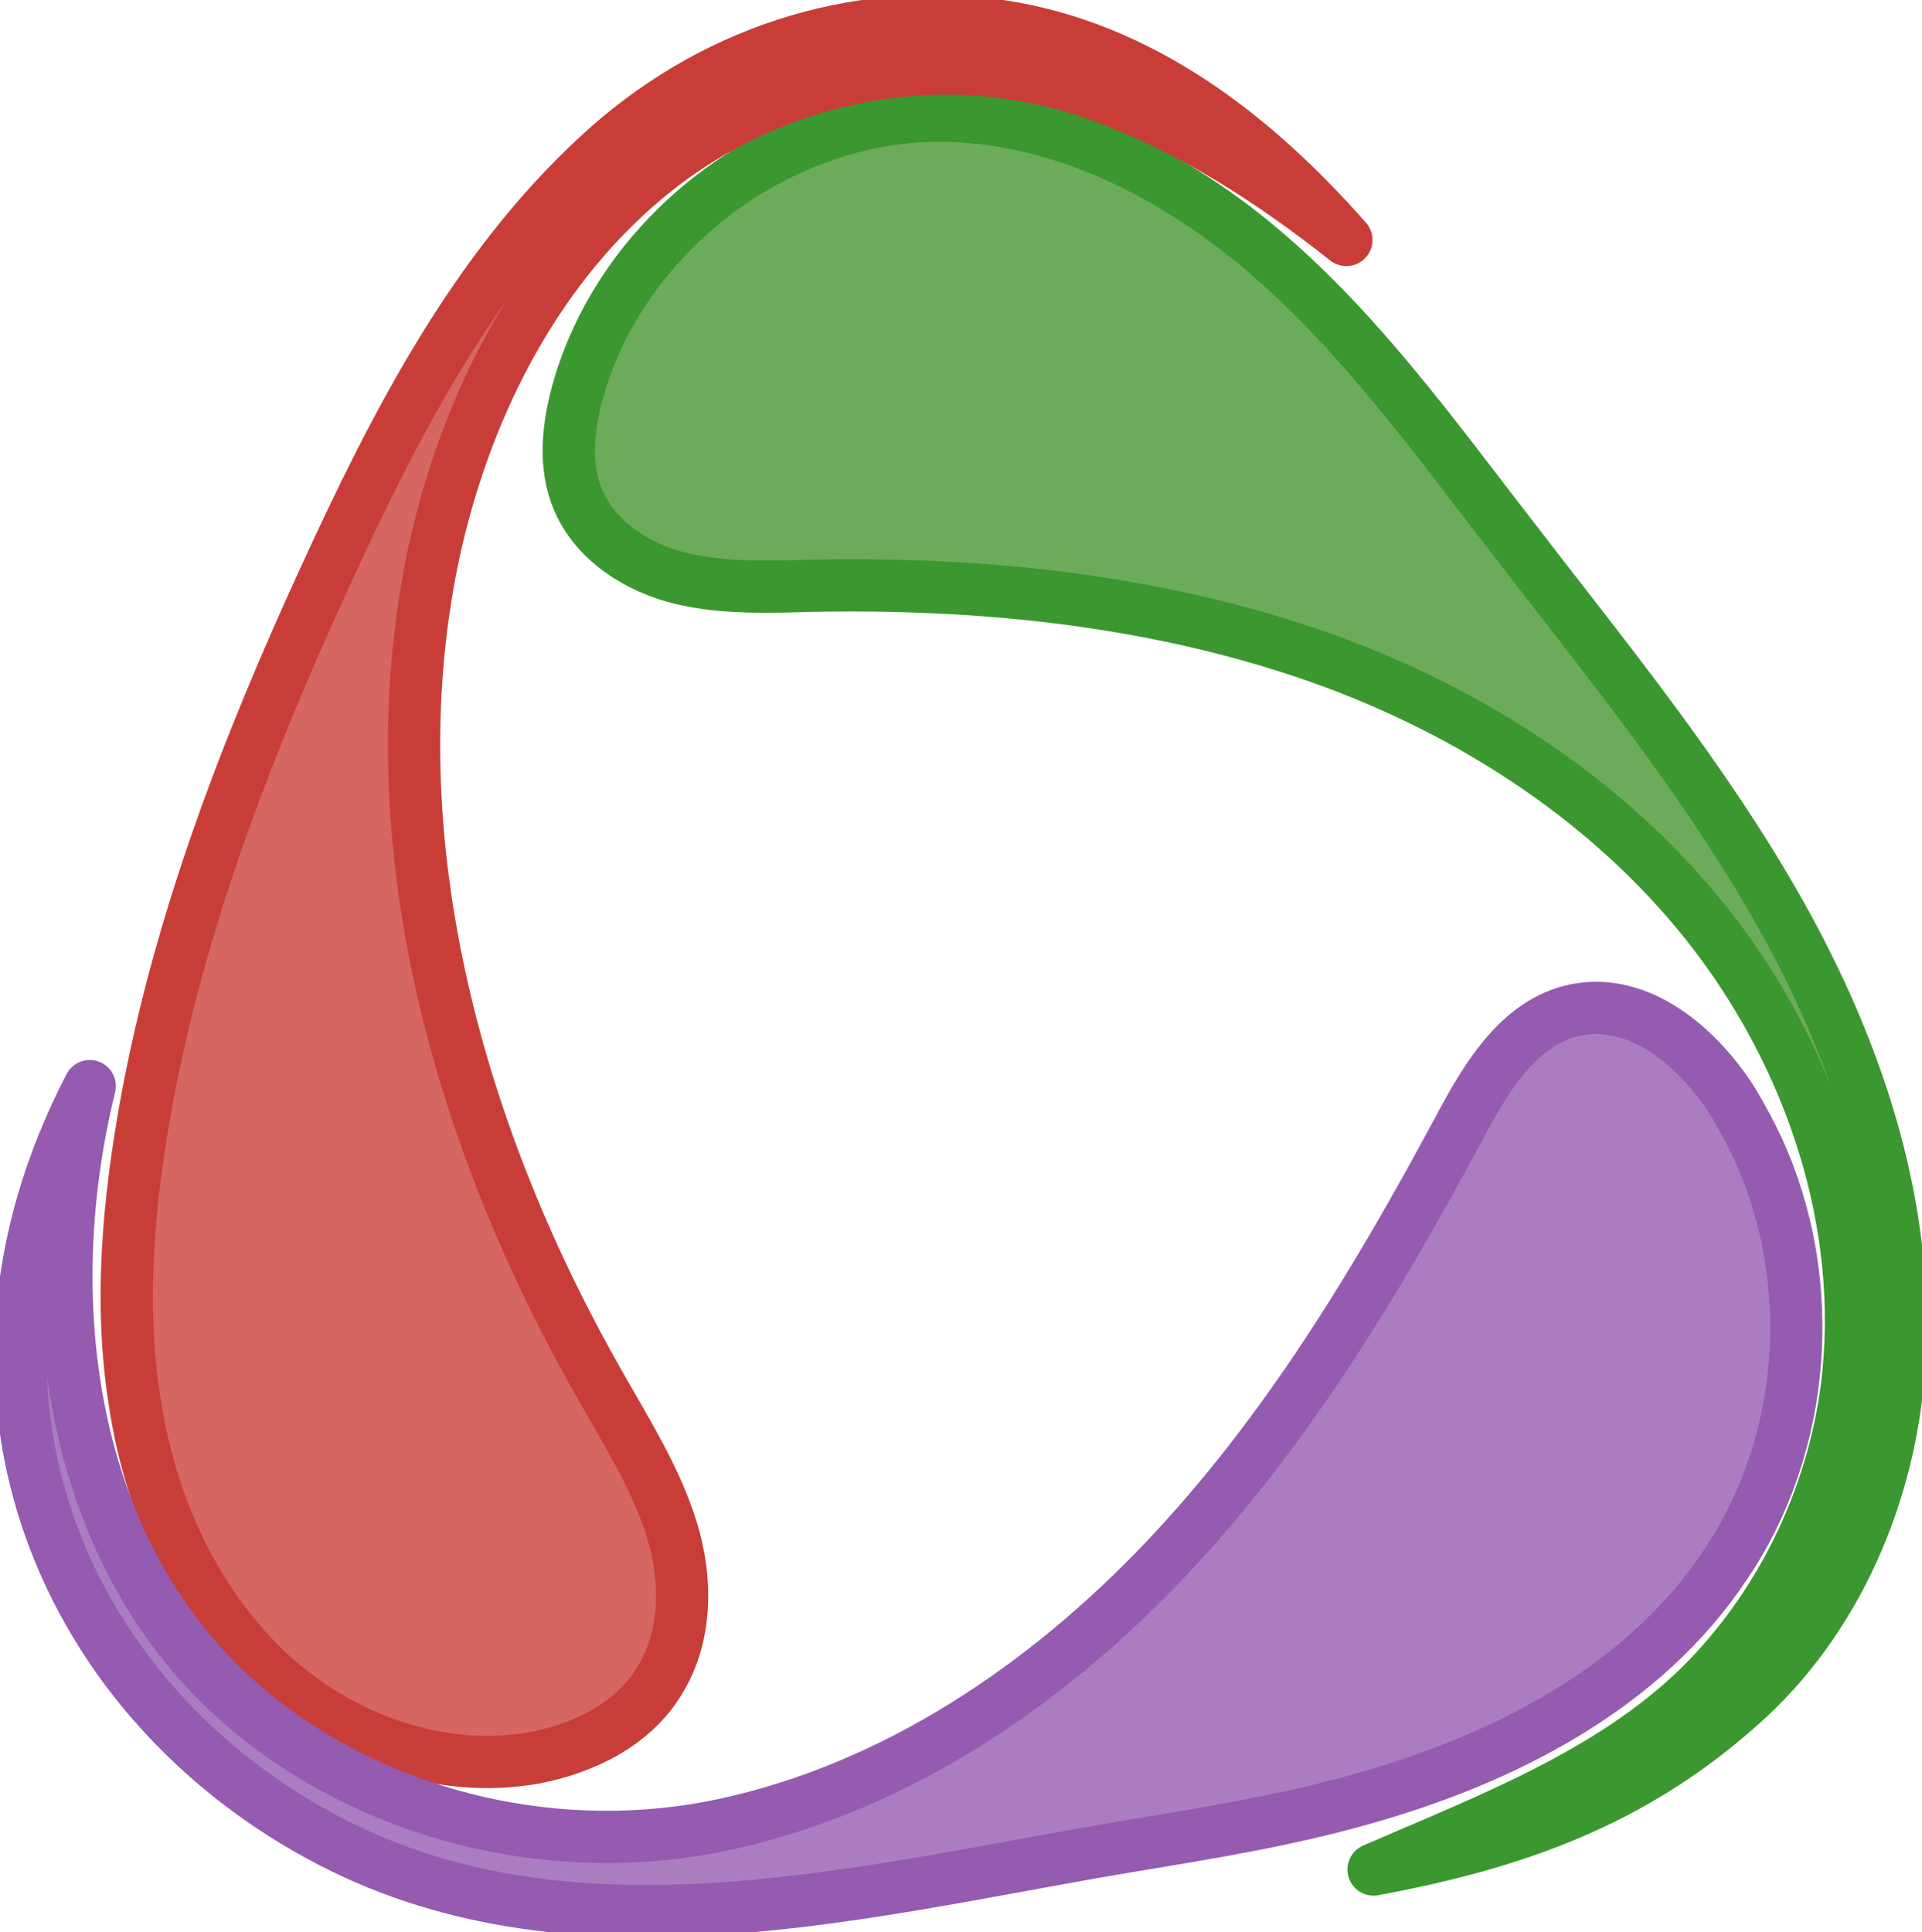 <svg xmlns="http://www.w3.org/2000/svg" xmlns:svg="http://www.w3.org/2000/svg" xmlns:xlink="http://www.w3.org/1999/xlink" id="svg2" x="0" y="0" version="1.1" viewBox="0 0 230 231.2" xml:space="preserve" style="enable-background:new 0 0 230 231.2"><style type="text/css">.st0{fill:#6bab5b;stroke:#3b972f}.st0,.st1,.st2{stroke-width:5;stroke-linecap:round;stroke-linejoin:round}.st1{fill:#d66661;stroke:#c93d39}.st2{fill:#aa7dc0;stroke:#945bb0}</style><g id="layer1" transform="translate(-177.457,-547.255)"><g id="g3363" transform="matrix(1.25,0,0,-1.25,-32.675,1082.474)"><g id="g3365"><path id="path4263" d="M299.6,249.2c10.8,4.7,22.6,9.1,31.2,17.5 c7.7,7.6,12.7,17.9,14.1,28.6c2,15.7-3.5,31.9-13.3,44.3s-23.8,21.2-38.8,26.2s-31,6.6-46.8,6.3c-4.2-0.1-8.5-0.3-12.7,0.7 c-4.1,1-8.1,3.5-9.8,7.4c-1.5,3.4-1,7.3,0,10.8c4.3,14.9,19.1,26.1,34.5,26.1c11.6,0,22.7-5.7,31.5-13.3 c8.8-7.6,15.7-17.1,22.8-26.3c9.2-12,18.9-23.7,26.3-36.9c7.4-13.2,12.4-28.2,11.3-43.3c-0.8-12.1-6-24.3-15.2-32.4 C324.4,255.7,313.1,251.7,299.6,249.2" class="st0"/><path id="path4259" d="M297,405.2c-7.2,5.7-15.1,10.8-23.8,13.9 c-14.8,5.3-31.4,2-43.4-8.1c-10.8-9.1-17.4-22.5-20.3-36.4c-5.5-27,2.5-55.4,16.2-79.3c2.5-4.4,5.2-8.7,6.7-13.5 s1.5-10.3-1.2-14.6c-2.5-4.1-7.2-6.4-11.9-7.3c-9.4-1.7-19.3,2.1-26.1,8.8c-6.8,6.7-10.8,15.9-12.2,25.3 c-1.5,9.4-0.6,19.1,1.1,28.5c3.2,17.5,9.7,34.3,17.1,50.4c6.7,14.6,14.3,29.5,26.3,40.5c10.4,9.6,24.2,14.3,38.3,12.3 C277.3,423.7,288.2,415.2,297,405.2" class="st1"/><path id="path4255" d="M336.4,318.2c-0.7,1.5-1.5,3-2.4,4.5 c-3.3,5.2-8.9,10-15,8.8c-5.5-1.1-8.7-6.6-11.3-11.5c-7.9-14.7-16.6-29.1-28.1-41.2s-25.9-21.8-42.2-25.3 c-15.4-3.3-32.3,0.4-44.7,10.3c-17.9,14.3-21.2,39.3-16,60.4c-15.6-30-2-59.3,23-72.3c23.8-12.4,52.1-4.5,76.9-0.4 c7.3,1.2,14.6,2.4,21.7,4.4c13.7,3.8,27.2,10.7,35,22.5C341.1,289.9,342.2,305.6,336.4,318.2z" class="st2"/></g></g></g></svg>